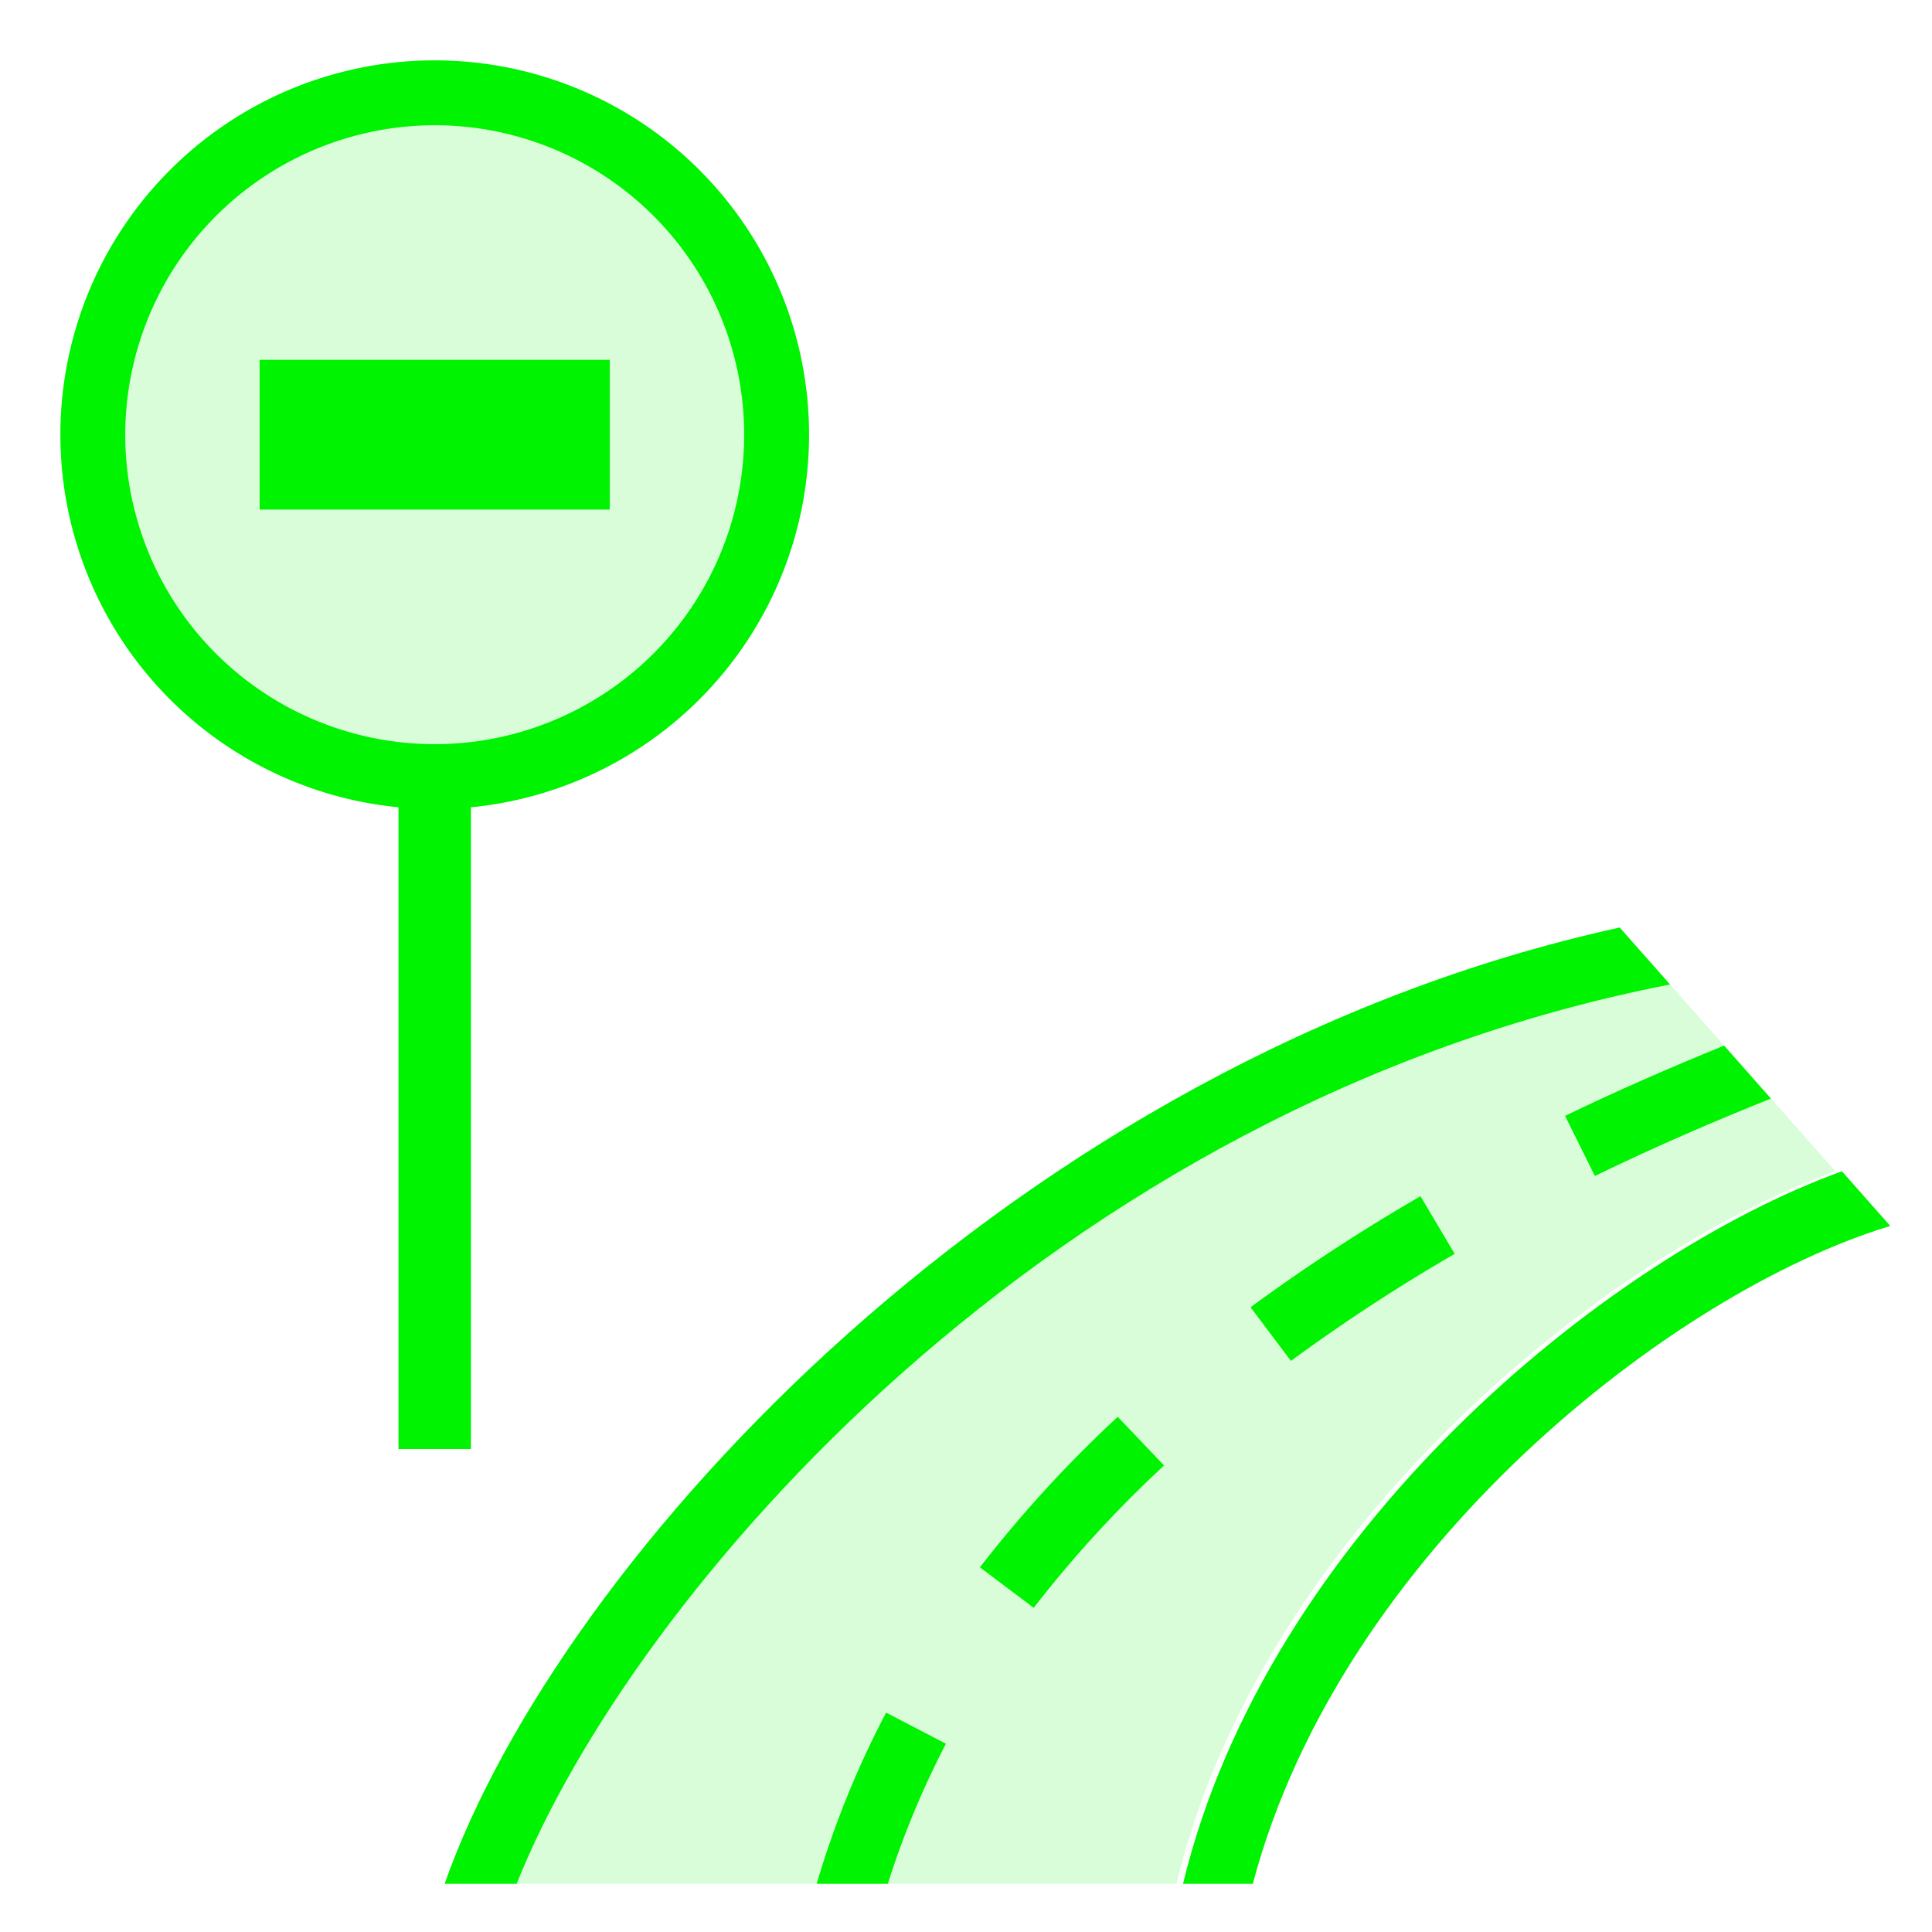 <svg id="Ebene_1" data-name="Ebene 1" xmlns="http://www.w3.org/2000/svg" viewBox="0 0 40 40"><defs><style>.cls-1,.cls-2{fill:#00f300;}.cls-1{opacity:0.15;}</style></defs><path class="cls-1" d="M9,1.25a7.75,7.75,0,1,0,.001,0Z"/><rect class="cls-2" x="8.25" y="15.744" width="1.5" height="14.256"/><path class="cls-1" d="M10.697,39.003c2.357-5.922,11.007-16.116,23.881-18.62l3.421,3.866c-4.916,1.778-11.9,7.527-13.642,14.753Z"/><path class="cls-2" d="M5.375,10.55V7.45h7.25v3.1Z"/><path class="cls-2" d="M9,2.593A6.407,6.407,0,1,1,2.593,9V9a6.414,6.414,0,0,1,6.407-6.407m0-1.343a7.75,7.75,0,1,0,.001,0Z"/><path class="cls-2" d="M20.288,32.45l1.114.838A24.347,24.347,0,0,1,24.101,30.341L23.142,29.334A25.616,25.616,0,0,0,20.288,32.45Z"/><path class="cls-2" d="M25.891,27.065l.836,1.111A37.484,37.484,0,0,1,30.118,25.96L29.41,24.766A38.938,38.938,0,0,0,25.891,27.065Z"/><path class="cls-2" d="M35.696,21.648c-1.138.463-2.247.948-3.293,1.455l.617,1.244c1.264-.614,2.497-1.144,3.645-1.602Z"/><path class="cls-2" d="M18.381,39.003a18.084,18.084,0,0,1,1.204-2.901l-1.239-.644a19.378,19.378,0,0,0-1.438,3.545Z"/><path class="cls-2" d="M38.135,24.25c-4.916,1.778-11.9,7.527-13.642,14.753H25.938c1.822-6.877,8.679-12.253,13.198-13.621Z"/><path class="cls-2" d="M10.697,39.003c2.357-5.922,11.007-16.116,23.881-18.62l-1.044-1.18c-12.516,2.743-21.953,13.05-24.329,19.8Z"/></svg>
